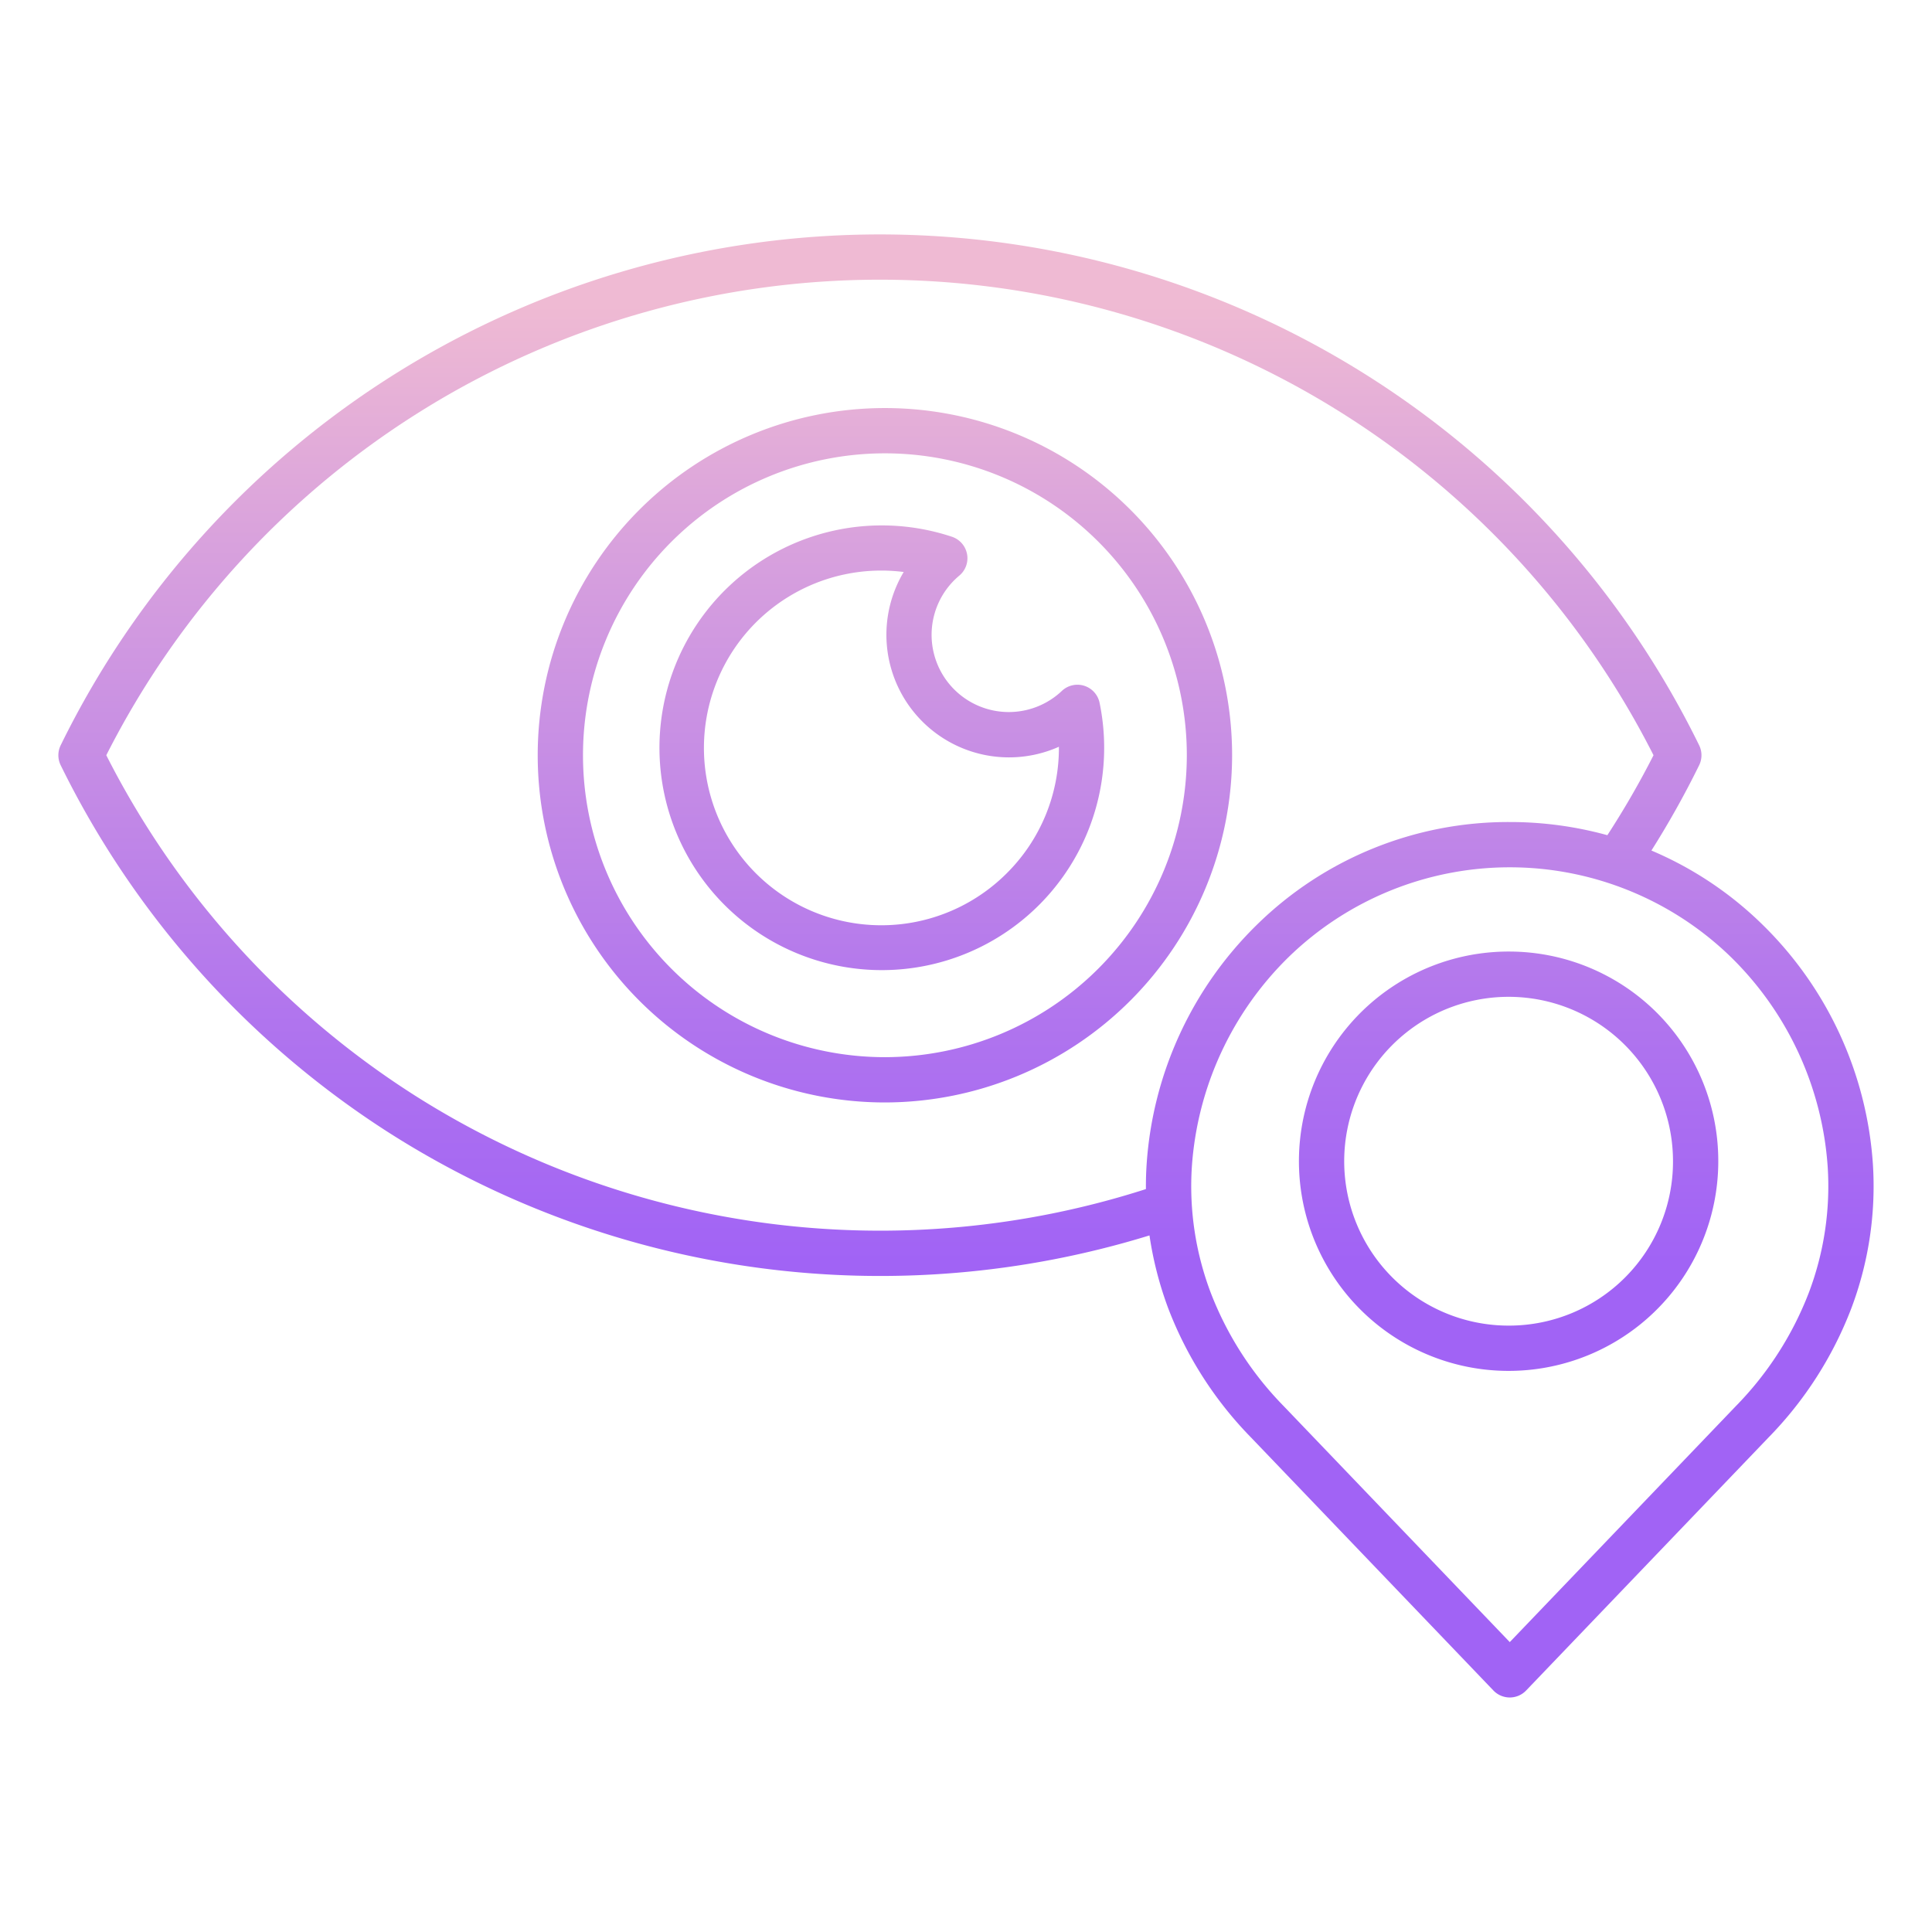 <?xml version="1.0"?>
<svg xmlns="http://www.w3.org/2000/svg" xmlns:xlink="http://www.w3.org/1999/xlink" id="Layer_1" data-name="Layer 1" viewBox="0 0 512 512" width="512" height="512"><defs><linearGradient id="linear-gradient" x1="233.705" y1="476.813" x2="233.705" y2="35.677" gradientUnits="userSpaceOnUse"><stop offset="0.322" stop-color="#a163f5"/><stop offset="0.466" stop-color="#b074ee"/><stop offset="0.752" stop-color="#d8a1dd"/><stop offset="0.898" stop-color="#efbad3"/></linearGradient><linearGradient id="linear-gradient-2" x1="234.51" y1="476.813" x2="234.51" y2="35.677" xlink:href="#linear-gradient"/><linearGradient id="linear-gradient-3" x1="256.001" y1="476.813" x2="256.001" y2="35.677" xlink:href="#linear-gradient"/><linearGradient id="linear-gradient-4" x1="400.105" y1="476.813" x2="400.105" y2="35.677" xlink:href="#linear-gradient"/></defs><title>view map pin location</title><path d="M291.4,186.251a6,6,0,0,0-10-3.148,20.457,20.457,0,0,1-28.5-29.35c.395-.395.847-.807,1.345-1.226a6,6,0,0,0-1.974-10.282A58.927,58.927,0,1,0,291.4,186.251Zm-24.528,45.1a47,47,0,1,1-27.38-79.768A32.49,32.49,0,0,0,280.621,197.9,46.8,46.8,0,0,1,266.873,231.35Z" style="fill:url(#linear-gradient)"/><path d="M326.521,200.149A92.011,92.011,0,1,0,234.51,292.16,92.115,92.115,0,0,0,326.521,200.149ZM234.51,280.16a80.011,80.011,0,1,1,80.011-80.011A80.1,80.1,0,0,1,234.51,280.16Z" style="fill:url(#linear-gradient-2)"/><path d="M467.2,245.154A94.747,94.747,0,0,0,437.641,225.4a242.232,242.232,0,0,0,12.652-22.609,6.006,6.006,0,0,0,0-5.286,241.776,241.776,0,0,0-434.213,0,6.006,6.006,0,0,0,0,5.286,242.349,242.349,0,0,0,87.549,97.737A242.219,242.219,0,0,0,304.623,327.4a94.876,94.876,0,0,0,5.01,19.429,99.989,99.989,0,0,0,21.96,34.178L395.772,448a6,6,0,0,0,8.666,0l64.18-66.99a100.018,100.018,0,0,0,21.96-34.177,91.67,91.67,0,0,0,5.751-38.444A98.008,98.008,0,0,0,467.2,245.154ZM110.069,290.4a230.366,230.366,0,0,1-81.9-90.255,229.771,229.771,0,0,1,410.03,0,230.423,230.423,0,0,1-12.232,21.189,96.974,96.974,0,0,0-25.864-3.487,95.055,95.055,0,0,0-67.093,27.3,98,98,0,0,0-29.13,63.237q-.23,3.366-.2,6.735A230.266,230.266,0,0,1,110.069,290.4Zm369.263,52.243a88.106,88.106,0,0,1-19.38,30.062l-59.847,62.468-59.847-62.468a88.1,88.1,0,0,1-19.379-30.063,79.74,79.74,0,0,1-5.025-33.439,86.011,86.011,0,0,1,25.572-55.5,84.087,84.087,0,0,1,117.358,0,86.007,86.007,0,0,1,25.572,55.5A79.73,79.73,0,0,1,479.332,342.647Z" style="fill:url(#linear-gradient-3)"/><path d="M400.105,252.17a55.566,55.566,0,1,0,55.257,55.566A55.475,55.475,0,0,0,400.105,252.17Zm0,99.131a43.567,43.567,0,1,1,43.257-43.565A43.461,43.461,0,0,1,400.105,351.3Z" style="fill:url(#linear-gradient-4)"/></svg>
